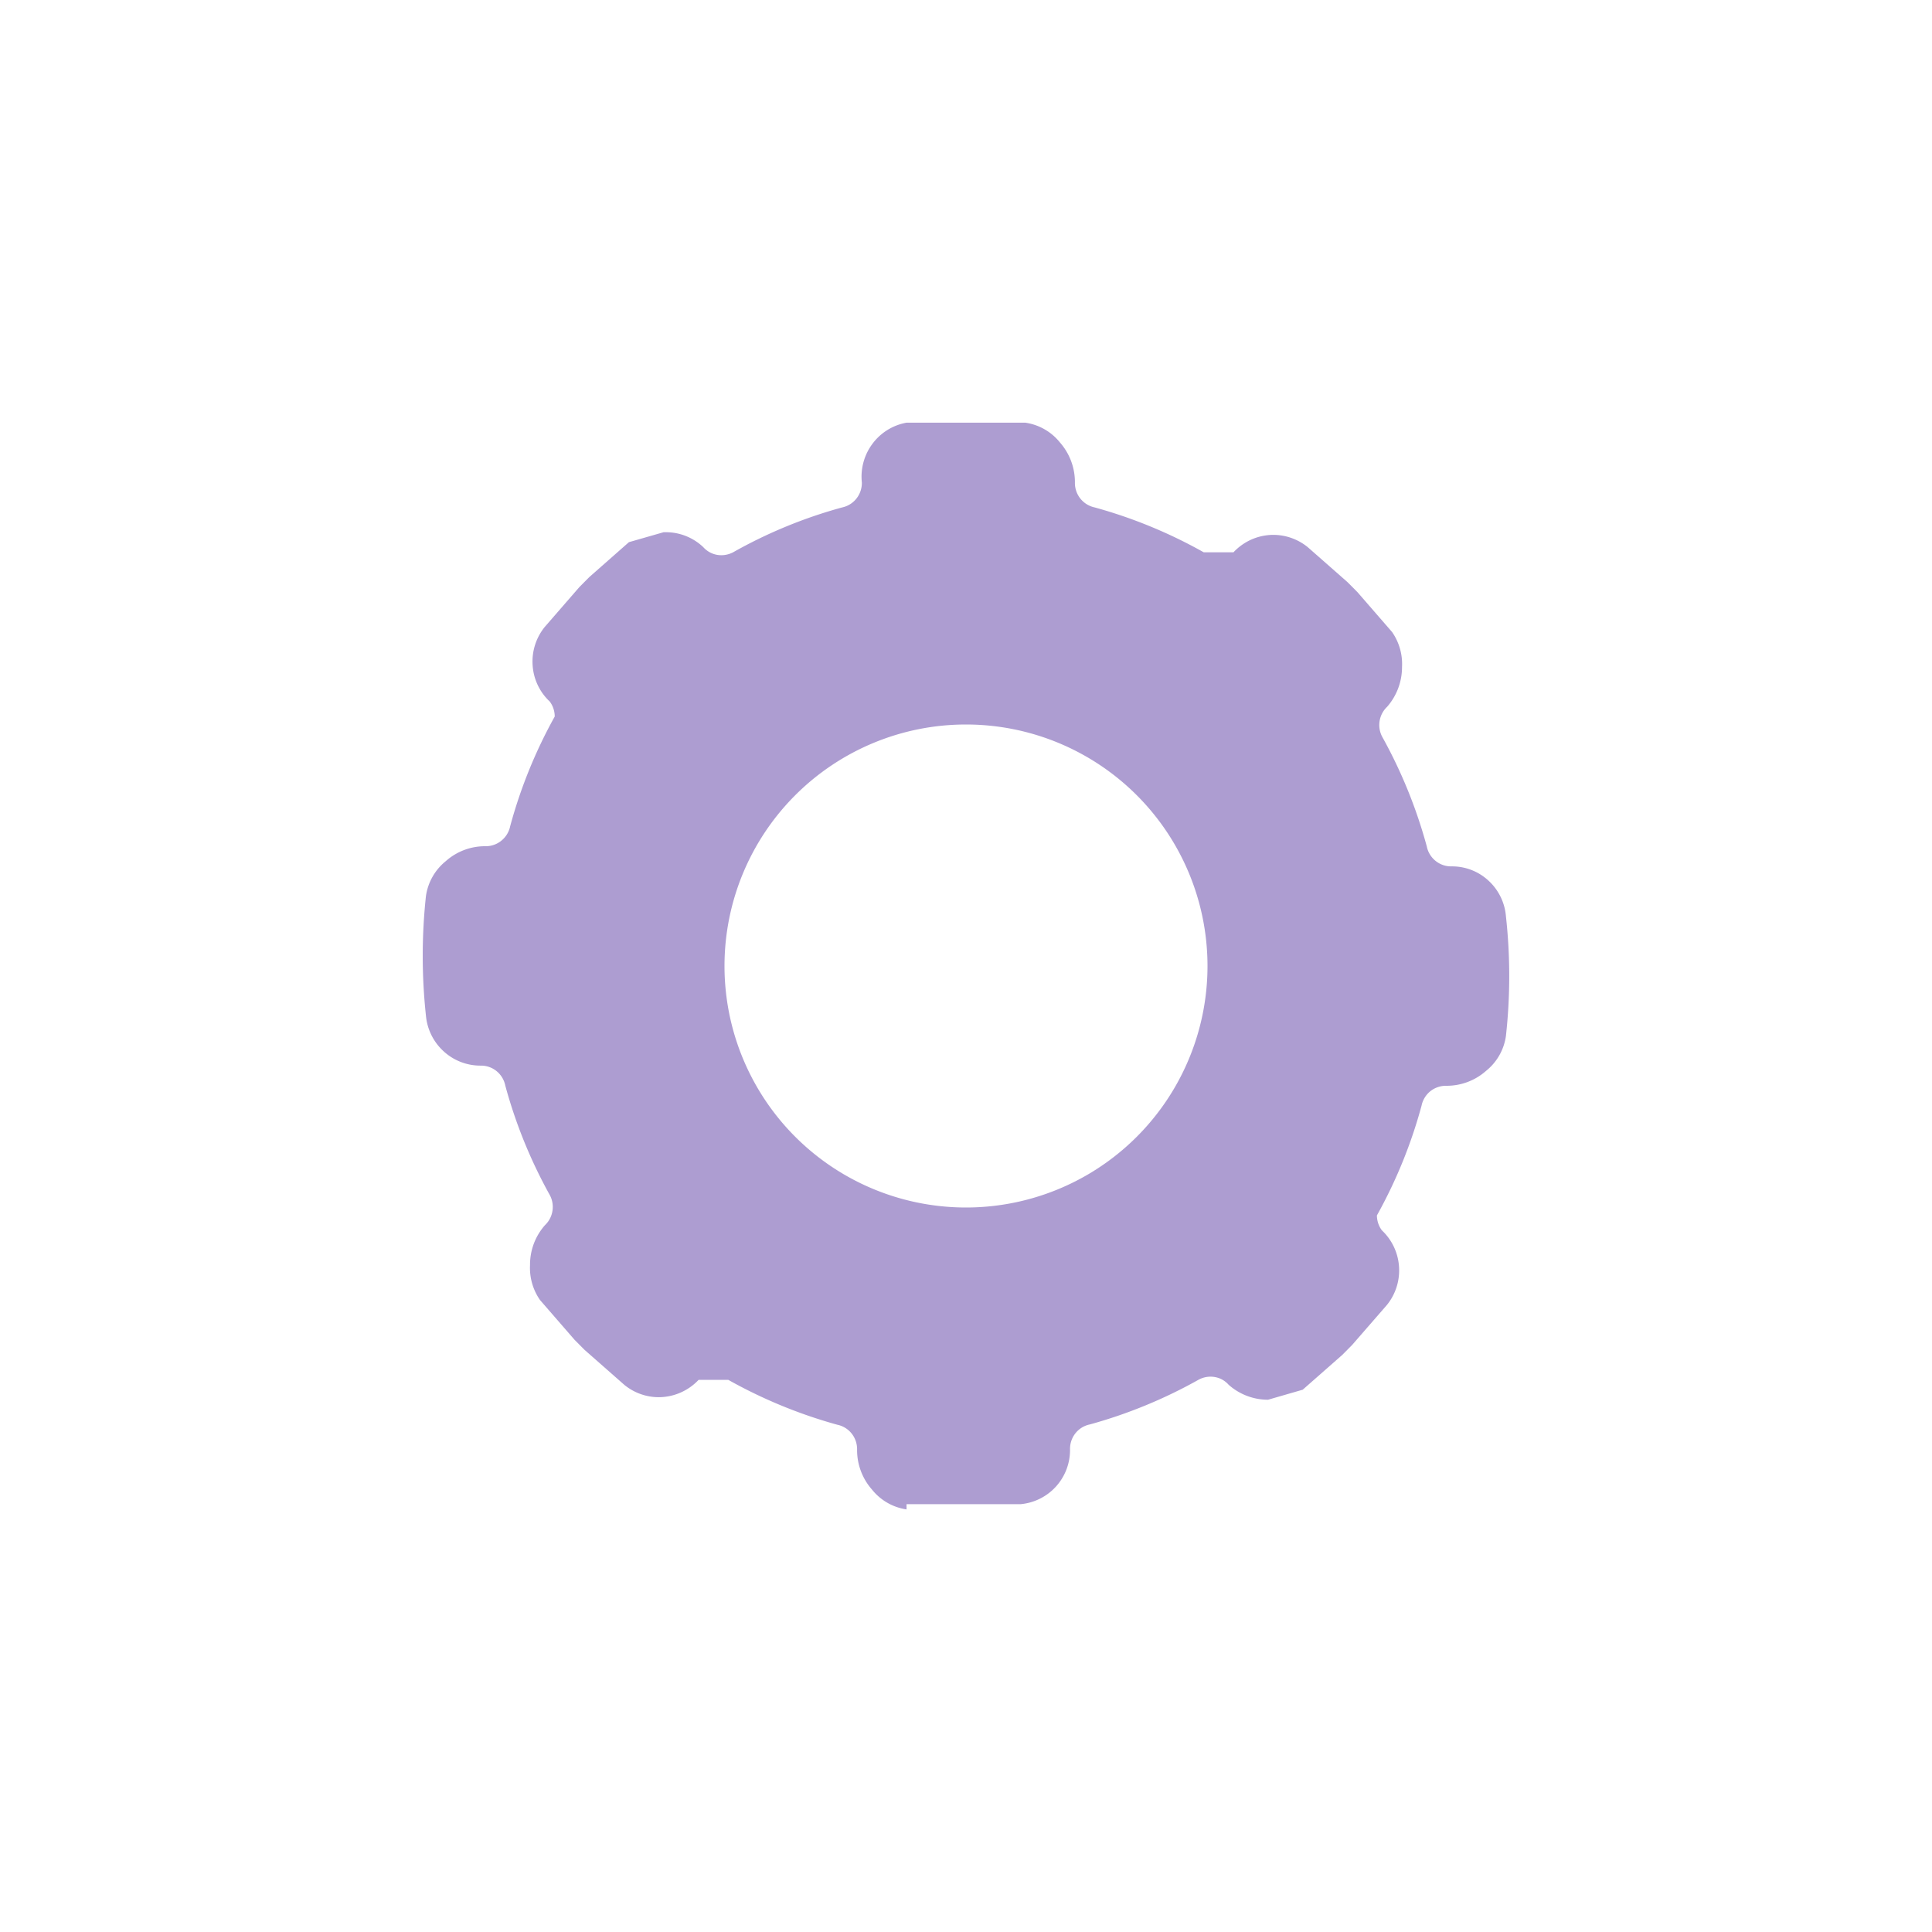 <svg class='settings'
  xmlns="http://www.w3.org/2000/svg" width="32" height="32" viewBox="0 0 32 32">
  <path d="M177.011-45h0a.9.9,0,0,1-.569-.329.99.99,0,0,1-.246-.661.415.415,0,0,0-.09-.266.408.408,0,0,0-.238-.146,8.106,8.106,0,0,1-1.805-.743h-.492a.913.913,0,0,1-.3.211.907.907,0,0,1-.358.076.9.9,0,0,1-.574-.206l-.657-.578-.164-.165-.574-.661a.931.931,0,0,1-.165-.579.986.986,0,0,1,.247-.66.415.415,0,0,0,.124-.234.415.415,0,0,0-.042-.262,8.1,8.1,0,0,1-.739-1.817.412.412,0,0,0-.142-.237.407.407,0,0,0-.256-.093h-.012a.9.9,0,0,1-.611-.237.909.909,0,0,1-.293-.59,9.251,9.251,0,0,1,0-1.982.91.91,0,0,1,.329-.578.976.976,0,0,1,.649-.247h.015a.408.408,0,0,0,.259-.094.413.413,0,0,0,.143-.237,8.078,8.078,0,0,1,.738-1.817.415.415,0,0,0-.082-.248.9.9,0,0,1-.284-.6.909.909,0,0,1,.2-.635l.574-.661.165-.166.656-.578.575-.165h.034a.9.9,0,0,1,.622.247.408.408,0,0,0,.137.1.405.405,0,0,0,.164.034.423.423,0,0,0,.193-.048,7.928,7.928,0,0,1,1.805-.743.41.41,0,0,0,.238-.147.415.415,0,0,0,.09-.266.91.91,0,0,1,.176-.642.9.9,0,0,1,.563-.349h1.969a.9.9,0,0,1,.575.33.994.994,0,0,1,.246.661.416.416,0,0,0,.09.266.414.414,0,0,0,.239.147,8.021,8.021,0,0,1,1.805.743h.492a.92.92,0,0,1,.3-.213.907.907,0,0,1,.358-.076.906.906,0,0,1,.574.205l.657.578.164.165.574.661a.927.927,0,0,1,.165.578,1,1,0,0,1-.247.661.414.414,0,0,0-.124.233.415.415,0,0,0,.042.262,8.124,8.124,0,0,1,.739,1.817.413.413,0,0,0,.143.238.408.408,0,0,0,.26.093h.02a.885.885,0,0,1,.6.237.9.9,0,0,1,.288.589,9.024,9.024,0,0,1,0,1.982.9.9,0,0,1-.328.578.984.984,0,0,1-.653.248h-.015a.417.417,0,0,0-.26.093.417.417,0,0,0-.142.238,8.056,8.056,0,0,1-.739,1.816.417.417,0,0,0,.082.247.908.908,0,0,1,.284.6.909.909,0,0,1-.2.636l-.574.66-.164.166-.657.578-.574.166H183a.981.981,0,0,1-.65-.248.4.4,0,0,0-.136-.1.412.412,0,0,0-.164-.034.414.414,0,0,0-.193.048,8.053,8.053,0,0,1-1.805.743.409.409,0,0,0-.239.146.416.416,0,0,0-.09.266.9.9,0,0,1-.233.617.9.9,0,0,1-.588.292h-1.887V-45ZM178-58a4,4,0,0,0-4,4,4,4,0,0,0,4,4,4,4,0,0,0,4-4A4,4,0,0,0,178-58Z" transform="translate(-162 70)" fill="#ad9dd1"/>
</svg>
